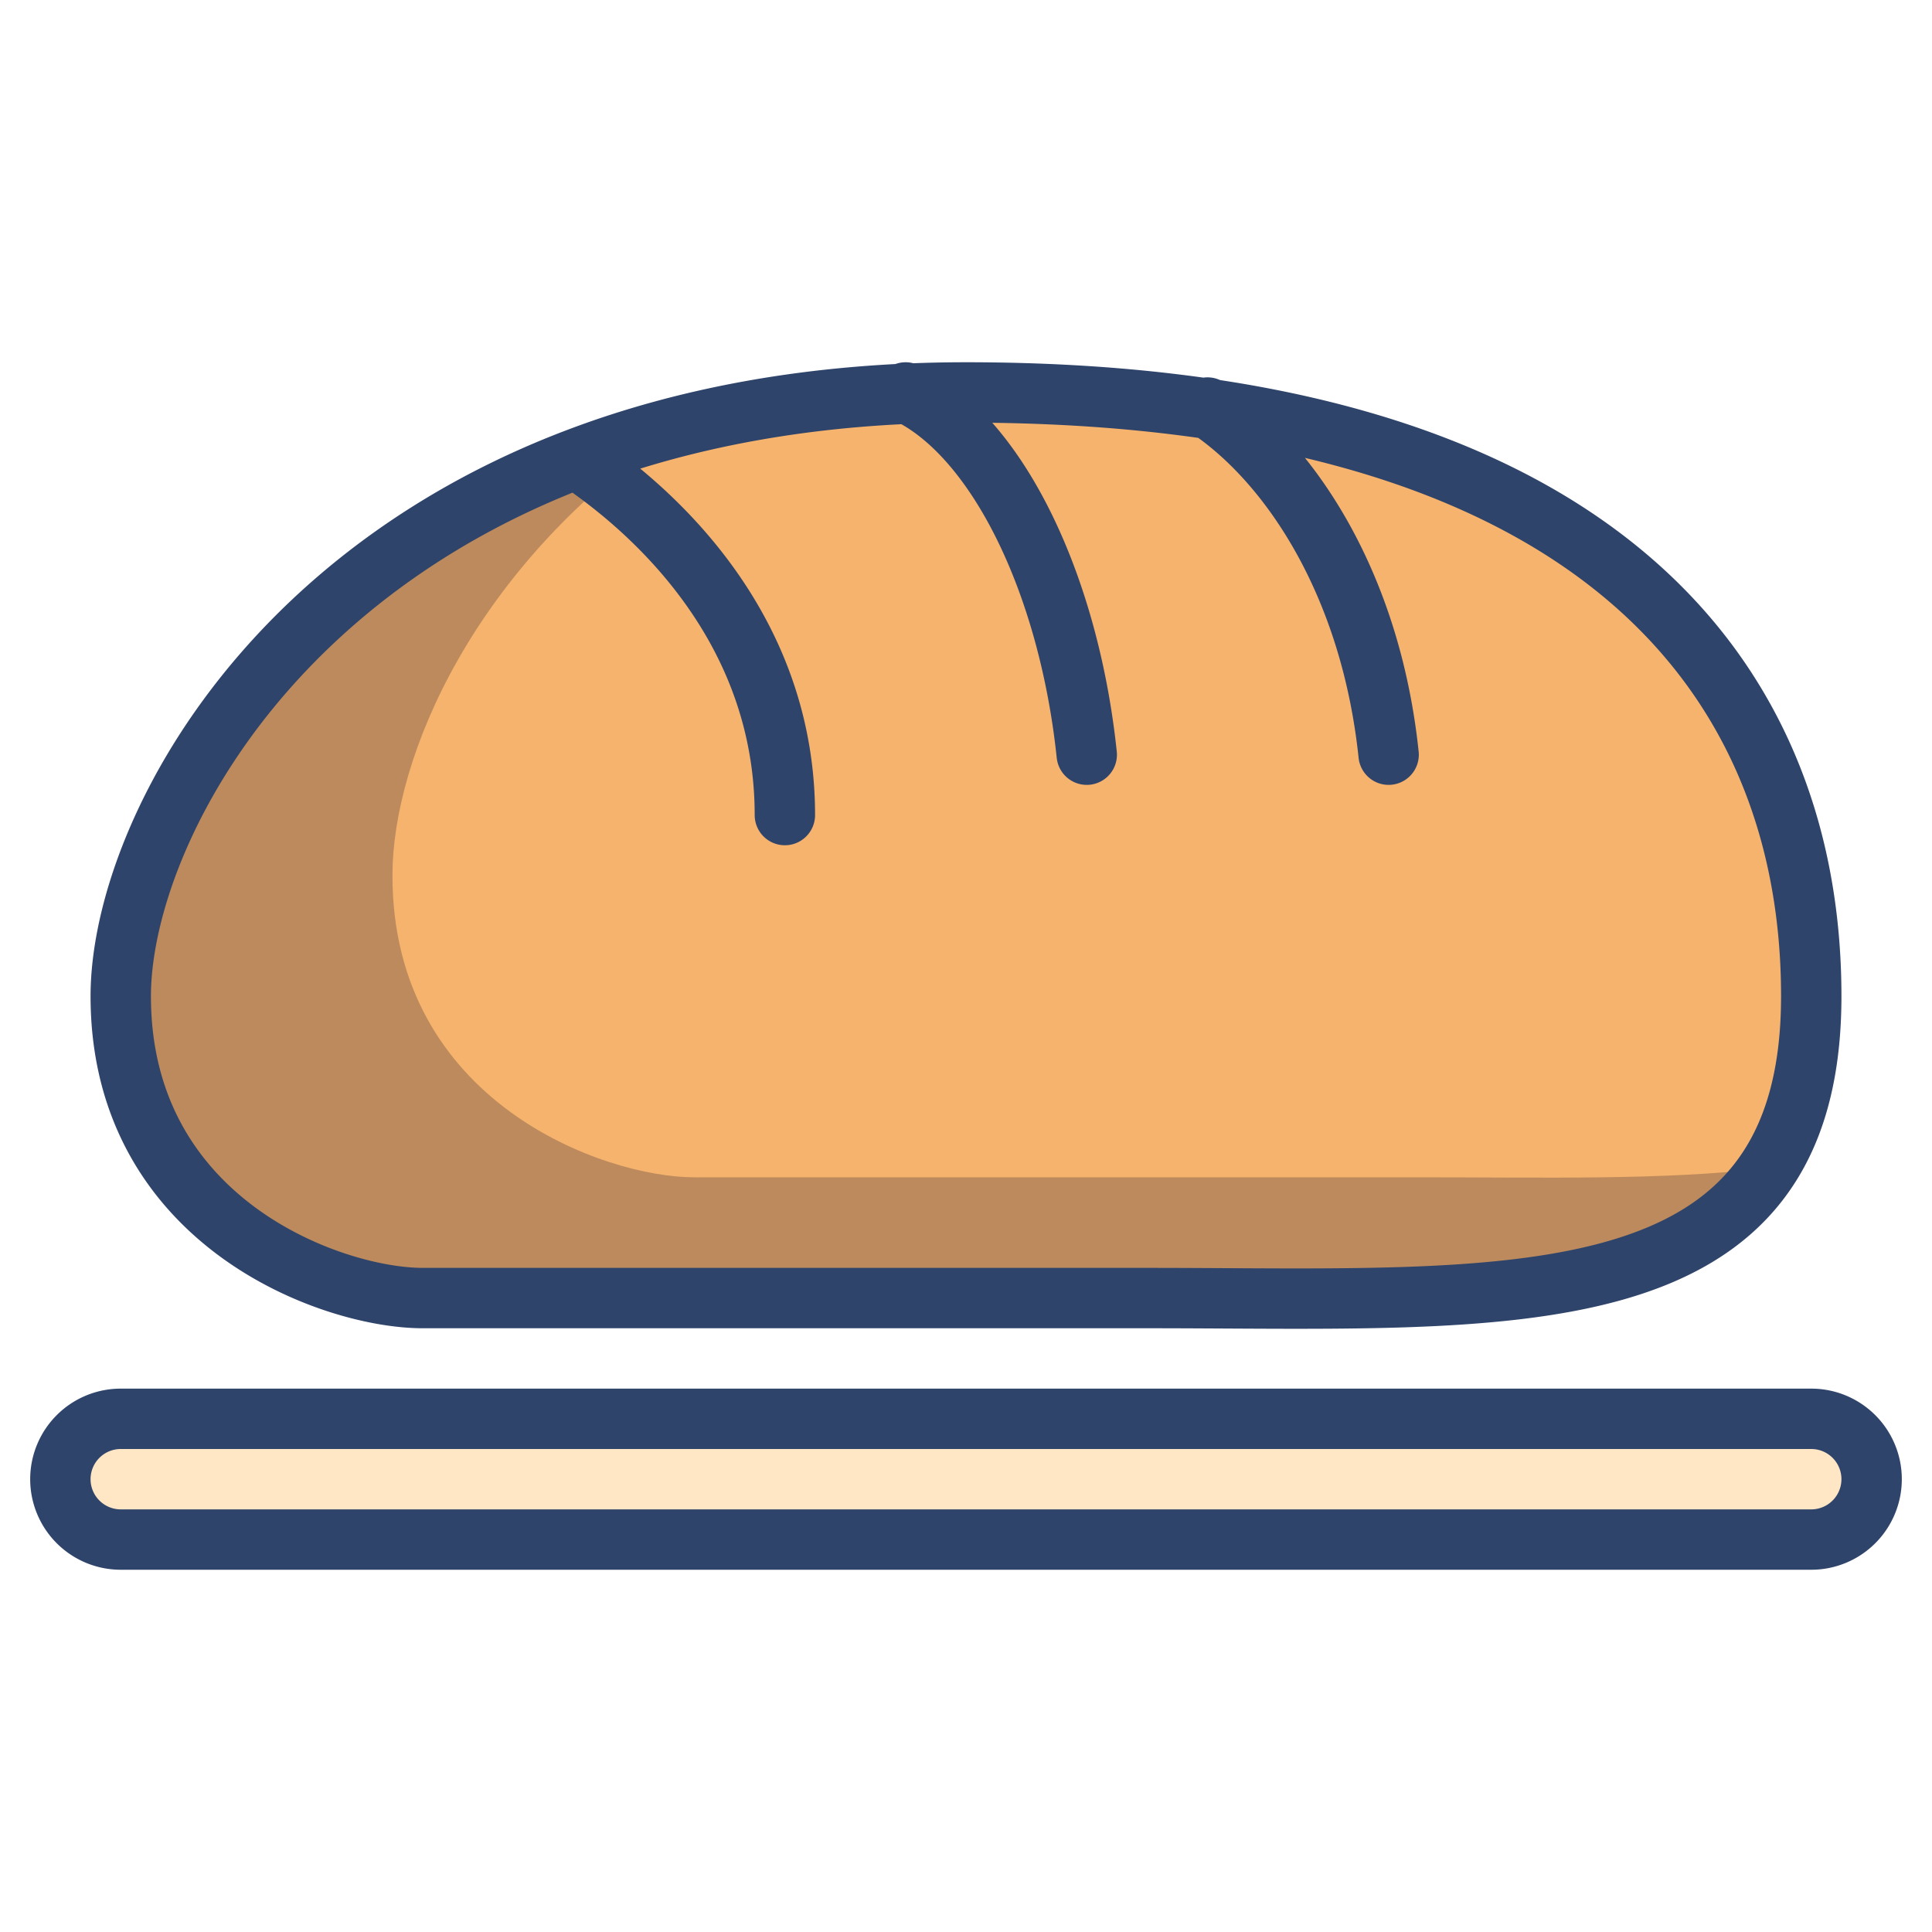 <svg xmlns="http://www.w3.org/2000/svg" viewBox="0 0 64 64" aria-labelledby="title"
aria-describedby="desc" role="img" xmlns:xlink="http://www.w3.org/1999/xlink">
  <title>French Bread</title>
  <desc>A color styled icon from Orion Icon Library.</desc>
  <path data-name="layer2"
  d="M4 33c0-6.4 7.6-20 28-20s28 9.1 28 20-10 10-22 10H14c-3 0-10-2.5-10-10z"
  fill="#f6b36d"></path>
  <path data-name="opacity" d="M47 39H23c-3 0-10-2.5-10-10 0-3.9 2.7-10.3 9.4-14.8C9.2 17.6 4 27.7 4 33c0 7.5 7 10 10 10h24c9.2 0 17.2.3 20.5-4.3-3.4.4-7.3.3-11.5.3z"
  fill="#101129" opacity=".25"></path>
  <path data-name="layer1" d="M62 49a2 2 0 0 1-2 2H4a2 2 0 0 1-2-2 2 2 0 0 1 2-2h56a2 2 0 0 1 2 2z"
  fill="#ffe6c5"></path>
  <path data-name="stroke" d="M4 33c0-6.4 7.6-20 28-20s28 9.1 28 20-10 10-22 10H14c-3 0-10-2.5-10-10zm15.1-17.8C21.8 17 26 20.9 26 27m4-14c3 1.4 5.4 6.3 6 12m4-11.5c2.7 1.8 5.4 5.8 6 11.5m16 24a2 2 0 0 1-2 2H4a2 2 0 0 1-2-2 2 2 0 0 1 2-2h56a2 2 0 0 1 2 2z"
  fill="none" stroke="#2f446a" stroke-linecap="round" stroke-linejoin="round"
  stroke-width="2"></path>
</svg>